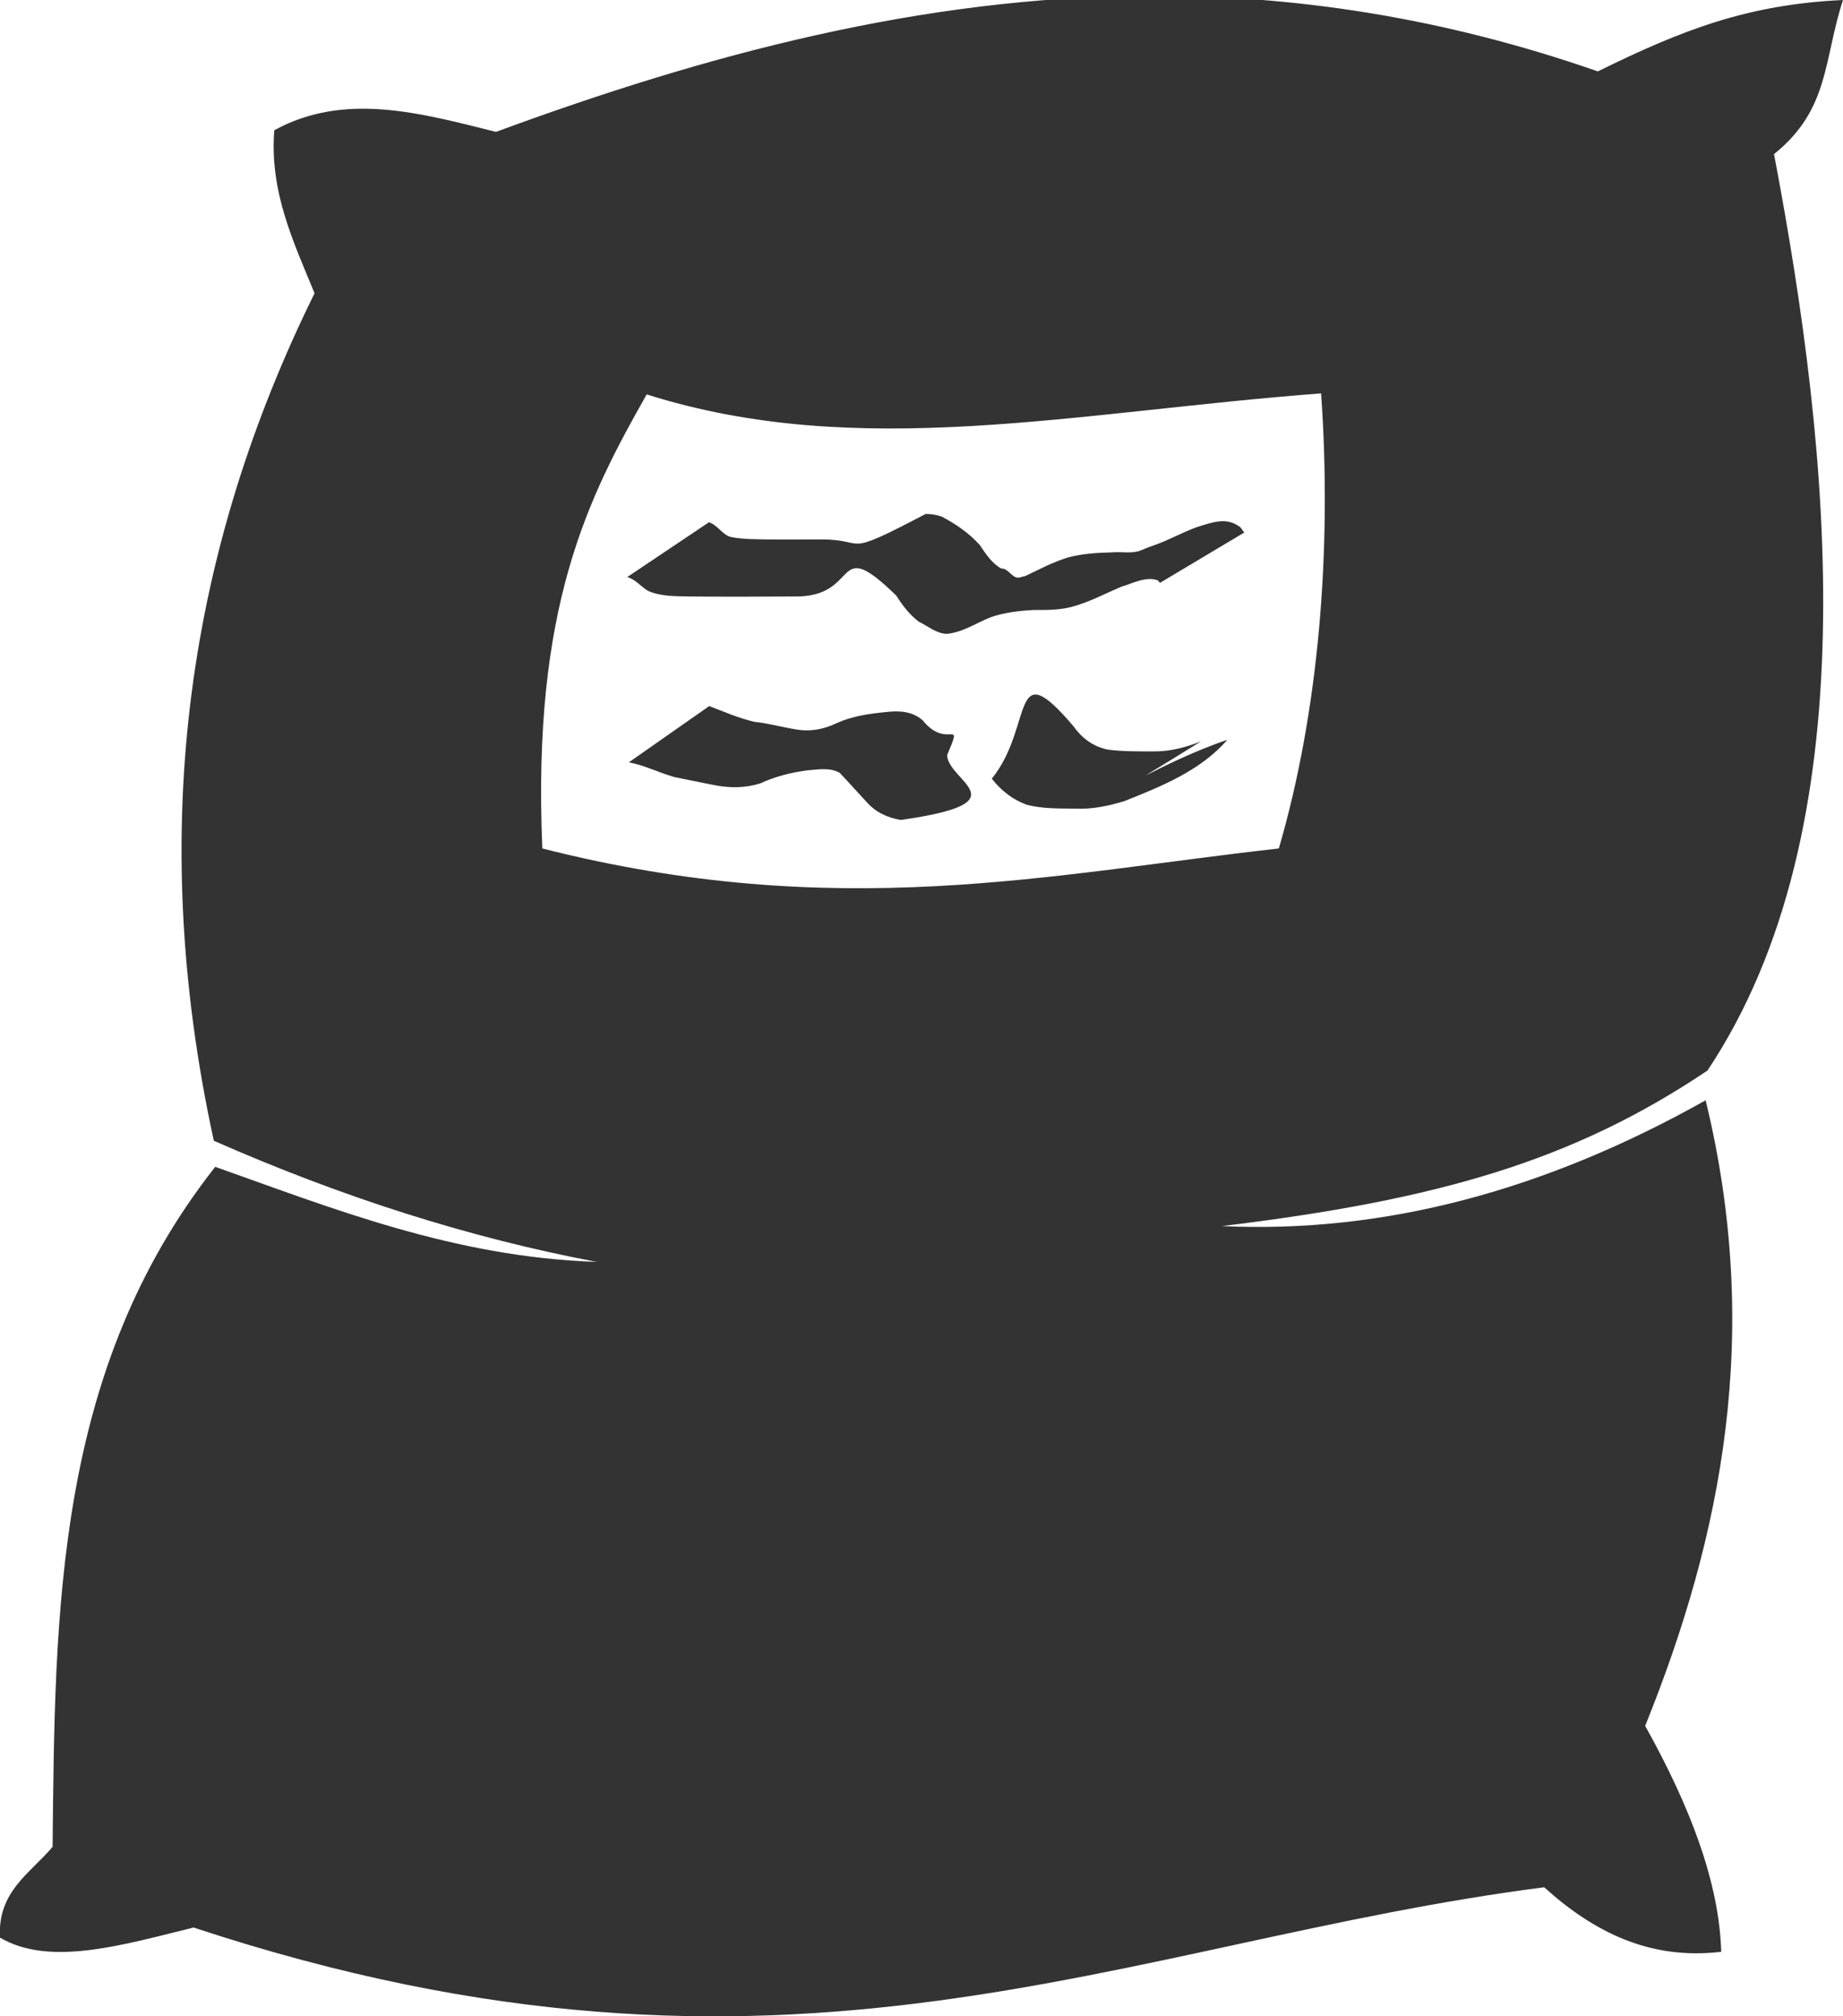 <?xml version="1.0" encoding="utf-8"?>
<!-- Generator: Adobe Illustrator 21.1.0, SVG Export Plug-In . SVG Version: 6.00 Build 0)  -->
<svg version="1.1" id="Calque_1" xmlns="http://www.w3.org/2000/svg" xmlns:xlink="http://www.w3.org/1999/xlink" x="0px" y="0px"
	 viewBox="0 0 911.1 996.9" style="enable-background:new 0 0 911.1 996.9;" xml:space="preserve">
<style type="text/css">
	.st0{fill:#333333;}
</style>
<path class="st0" d="M567.3-2.1C455.6-1.5,349.4,26.8,245.2,65.2c-37.3-9.3-74.8-19.9-109.6-0.8c-2.4,30.5,9.5,55.2,19.9,80.6
	C94,269.7,71.6,407.4,105.7,564c63.1,27.8,126.2,48,189.3,59.9c-70.5-2.3-131-26.6-188.6-47C27.1,677.6,27.2,796.8,26,913.1
	c-11,13.1-27.3,22-26,44.9c24.7,14.5,60.7,3.6,95.7-5c293.6,97,459,6.9,667.7-19.9c24.5,22.2,52.4,36.1,87.5,31.9
	c-1-34.4-15.5-72.1-37.6-111.7c38-94.1,57.9-194,29.9-309.3c-78.5,44.1-158.1,66-239.2,62.2c107.1-12.9,173.9-32.4,240.1-76.9
	c79.8-119.8,61.3-303.8,32.9-453.1c27.5-22.1,24.4-46.5,34.1-76.2c-47,2.2-79.4,14.7-121.2,35.3C712.8,8.4,638.9-2.5,567.3-2.1
	L567.3-2.1z M653.1,194.5c5.4,76.6-1,156.9-20.9,225c-112.9,12.6-218,37.1-364.1,0C263,300,290.7,246.2,319.7,195
	C424.7,228.2,531.2,203.7,653.1,194.5L653.1,194.5z M457.6,254.1c-42.2,22.2-28.1,12.6-51.5,12.6c-8.8,0-17.6,0.1-26.5,0
	c-6.2-0.1-12.6,0-18.7-1.3c-4.2-1.5-6.1-5.7-10.4-7.2l-40.4,27.1c4.1,1.2,6.7,4.7,10.2,6.8c6.4,2.9,13.5,2.6,20.4,2.8
	c8.8,0.1,17.7,0.1,26.6,0.1c8.4-0.1,16.9,0,25.4-0.1c33.4,0.6,18.5-31.5,50.4-0.4c3,4.8,6.5,9.3,11,12.8c4.7,2.3,8.4,5.7,13.7,6.1
	c7.9-0.6,14.6-5.3,21.9-8.2c6.8-2.4,14-3.2,21.2-3.6c6.8,0,13.5,0.1,20.1-1.9c8.1-2.3,15.5-6.3,23.3-9.6c5.5-1.6,12.4-5.4,18.2-3.1
	l0.9,1.2l41.7-24.9l-1.8-2.5c-6.8-5.4-13.7-2.6-21.3-0.3c-7.8,2.8-15,7-22.9,9.6c-2.1,0.7-4.1,1.7-6.2,2.4
	c-4.2,1.2-8.7,0.2-13.1,0.6c-7.4,0.2-14.9,0.6-22.1,2.6c-7.4,2.3-13.9,5.8-20.8,9.1c-1.3,0.2-2.6,0.9-3.9,0.8c-3-0.3-4.7-4.7-8-4.5
	c-4.7-2.6-7.7-7.3-10.7-11.7c-5.2-5.8-11.9-10.4-18.8-14C462.9,254.5,460.3,254.1,457.6,254.1L457.6,254.1z M490.3,385
	c4.7,5.9,10.2,10.3,17.3,12.9c7.8,2,15.9,1.8,23.9,1.9c8.3,0.4,16.4-1.3,24.3-3.7c18.4-7.3,37.9-15.2,50.9-30.3
	c-33.3,11.2-63.9,32.5-12.9,0.7c-7.4,3-15.4,5.1-23.4,5c-7.6,0-15.3,0.1-22.9-0.9c-7.2-1.6-12.5-5.5-16.8-11.5
	C499.1,321.9,511.3,359.1,490.3,385L490.3,385z M468.2,373.4c8.3-19.7,0.2-2.1-12.1-17.3c-5.3-4.6-11.8-4.8-18.6-4
	c-8.1,0.8-16.3,2-23.8,5.4c-6.5,3.1-13.1,4.4-20.4,3.1c-6.8-1.1-13.4-3-20.3-3.7c-7.8-1.8-15-5-22.4-7.8l-39.7,27.8
	c7.8,1.5,14.8,5.1,22.5,7.3c6.8,1.3,13.5,2.8,20.4,4.1c7.5,1.4,14.8,1.3,22.1-1c7.3-3.4,15-5.3,23-6.4c5.3-0.4,11.3-1.6,16.2,1.2
	c4.5,4.7,8.8,9.6,13.3,14.4c4.5,5.1,10.3,7.8,16.9,8.9C506,396.8,468.9,386.7,468.2,373.4z"/>
</svg>
